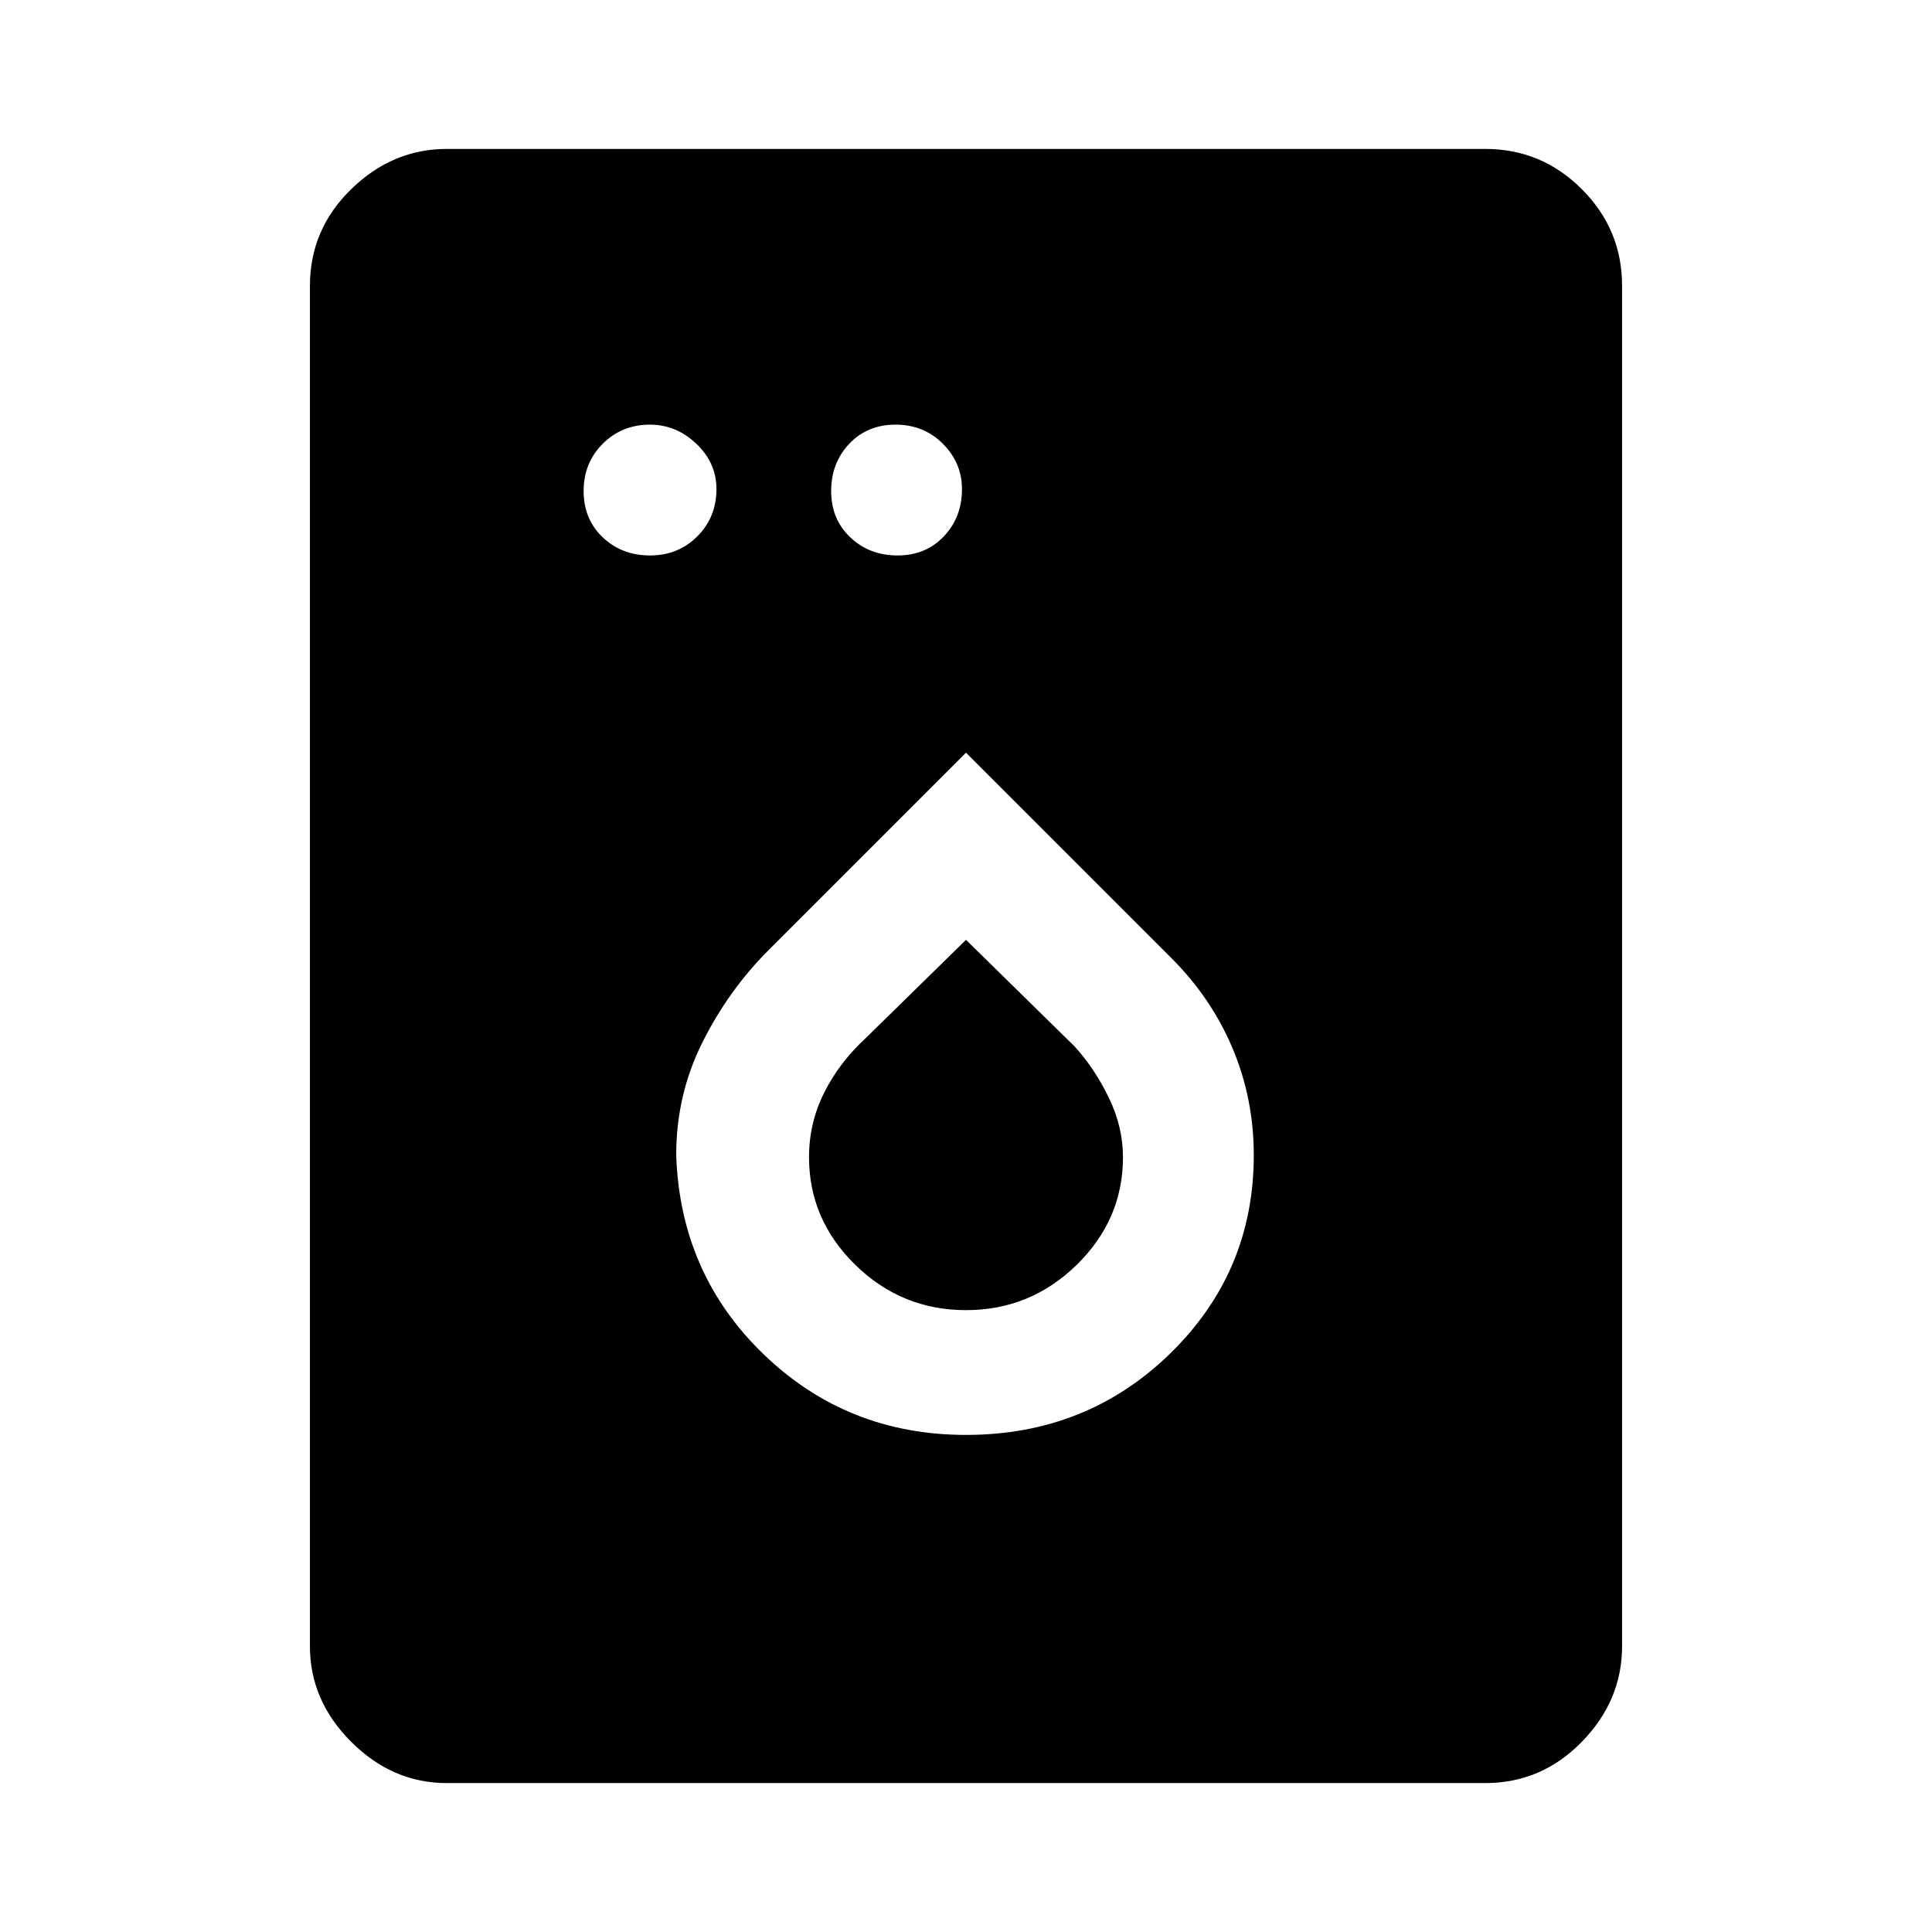 <svg xmlns="http://www.w3.org/2000/svg" width="48" height="48"><path d="M16.15 13.8q.7 0 1.175-.475.475-.475.475-1.175 0-.65-.5-1.125t-1.15-.475q-.7 0-1.175.475-.475.475-.475 1.175 0 .7.475 1.15.475.45 1.175.45zm6.15 0q.7 0 1.15-.475.45-.475.45-1.175 0-.65-.475-1.125t-1.175-.475q-.7 0-1.15.475-.45.475-.45 1.175 0 .7.475 1.15.475.45 1.175.45zM11.1 44.3q-1.35 0-2.375-1.025T7.7 40.9V7.1q0-1.4 1.025-2.4t2.375-1h25.8q1.4 0 2.4 1t1 2.4v33.8q0 1.35-1 2.375T36.9 44.3zM24 35.65q3 0 5.075-2.025T31.15 28.7q0-1.4-.525-2.65T29.1 23.8L24 18.7l-4.9 4.9q-1 1-1.65 2.3-.65 1.3-.65 2.8.1 2.95 2.175 4.95 2.075 2 5.025 2zm0-3.1q-1.6 0-2.75-1.125T20.1 28.75q0-.85.375-1.6.375-.75 1.025-1.35l2.5-2.45L26.7 26q.5.55.85 1.275.35.725.35 1.475 0 1.55-1.15 2.675Q25.6 32.55 24 32.55z"/></svg>